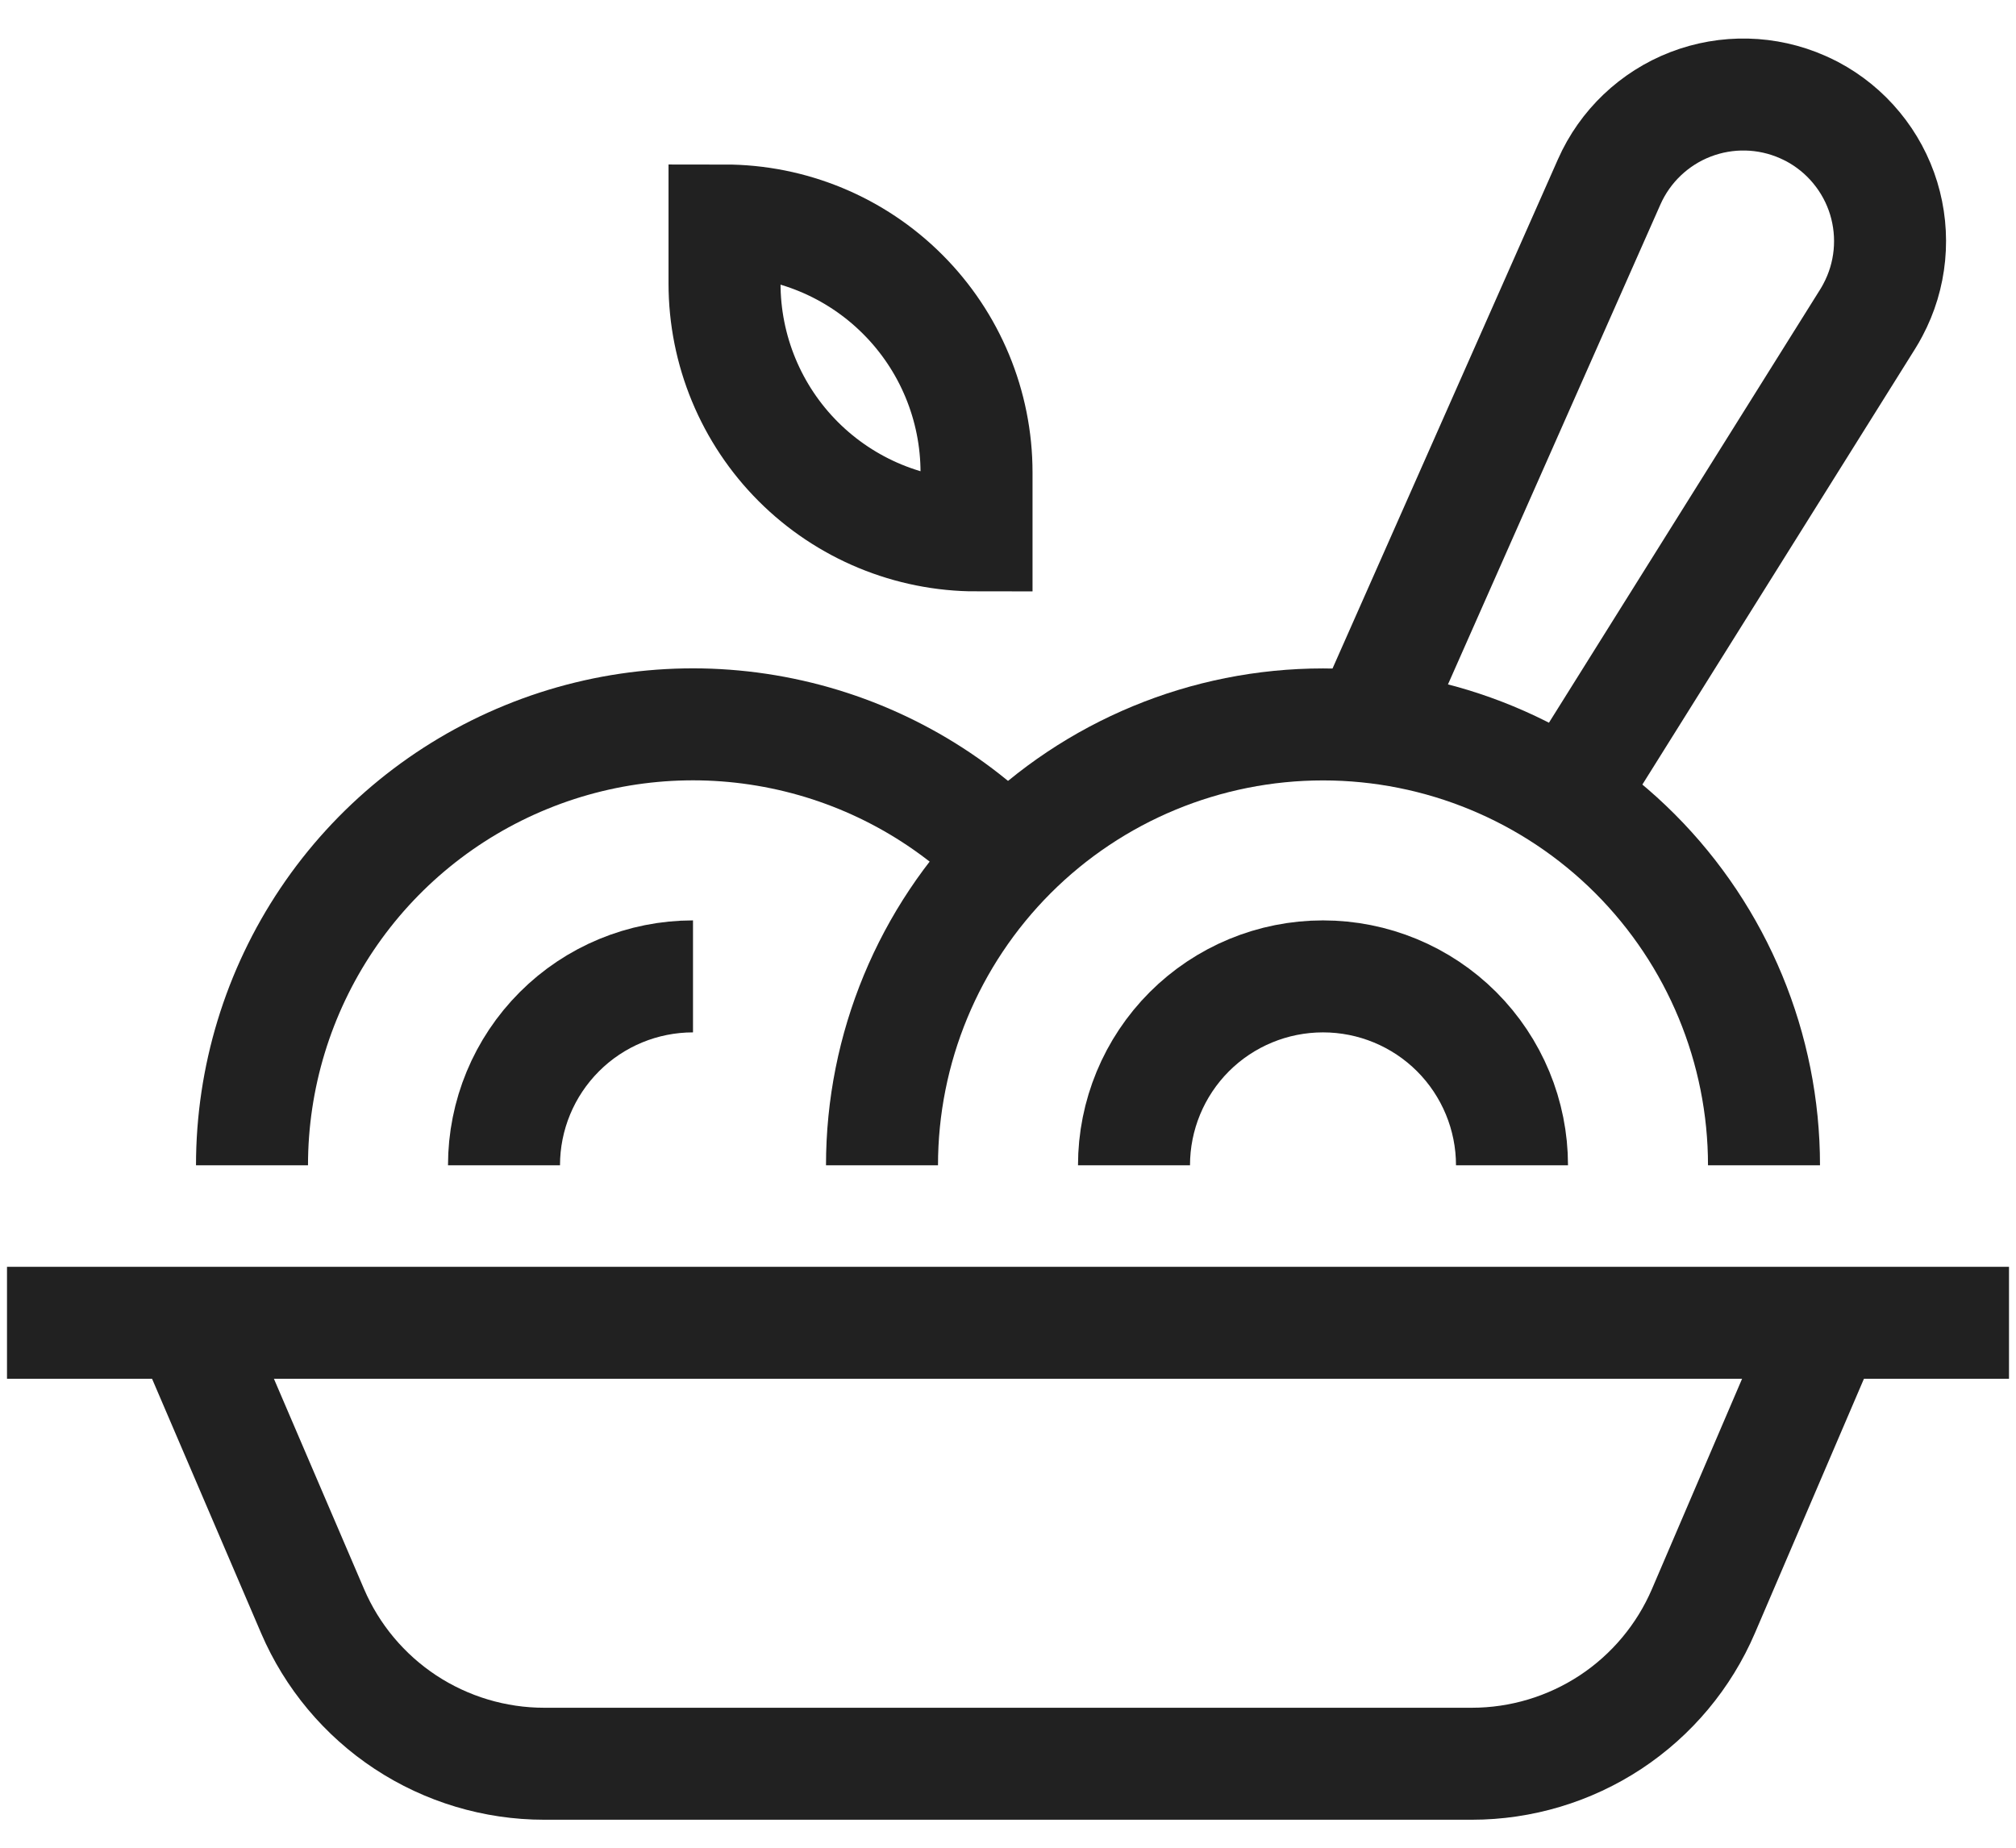 <svg width="36" height="33" viewBox="0 0 36 33" fill="none" xmlns="http://www.w3.org/2000/svg">
<path d="M24.429 12.978L28.736 3.247C29.017 2.612 29.54 2.114 30.187 1.864C30.835 1.614 31.556 1.631 32.191 1.912C32.247 1.937 32.304 1.965 32.36 1.993C32.664 2.155 32.933 2.374 33.152 2.64C33.371 2.905 33.536 3.211 33.637 3.541C33.737 3.87 33.772 4.215 33.739 4.558C33.706 4.901 33.606 5.233 33.444 5.537C33.415 5.593 33.384 5.646 33.351 5.699L27.993 14.26" stroke="#212121" stroke-width="2" stroke-miterlimit="10"/>
<path d="M1.125 23.625H34.875" stroke="#212121" stroke-width="2" stroke-miterlimit="10" stroke-linecap="square"/>
<path d="M32.625 23.625L30.419 28.772C30.072 29.582 29.495 30.272 28.76 30.757C28.025 31.241 27.163 31.5 26.283 31.5H9.717C8.837 31.5 7.975 31.241 7.24 30.757C6.505 30.272 5.928 29.582 5.581 28.772L3.375 23.625" stroke="#212121" stroke-width="2" stroke-miterlimit="10"/>
<path d="M17.438 8.438V9.562C16.244 9.562 15.099 9.088 14.255 8.244C13.412 7.401 12.938 6.256 12.938 5.062V3.938C14.131 3.938 15.276 4.412 16.119 5.256C16.963 6.099 17.438 7.244 17.438 8.438Z" stroke="#212121" stroke-width="2" stroke-miterlimit="10" stroke-linecap="square"/>
<path d="M15.75 20.812C15.75 18.724 16.58 16.721 18.056 15.244C19.533 13.767 21.536 12.938 23.625 12.938C25.714 12.938 27.717 13.767 29.194 15.244C30.67 16.721 31.5 18.724 31.5 20.812" stroke="#212121" stroke-width="2" stroke-miterlimit="10"/>
<path d="M20.25 20.812C20.25 19.917 20.606 19.059 21.238 18.426C21.871 17.793 22.73 17.438 23.625 17.438C24.52 17.438 25.379 17.793 26.012 18.426C26.644 19.059 27 19.917 27 20.812" stroke="#212121" stroke-width="2" stroke-miterlimit="10"/>
<path d="M4.5 20.812C4.5 19.248 4.966 17.719 5.838 16.42C6.71 15.121 7.95 14.112 9.398 13.521C10.846 12.929 12.438 12.783 13.97 13.1C15.502 13.416 16.905 14.182 18 15.3" stroke="#212121" stroke-width="2" stroke-miterlimit="10"/>
<path d="M9 20.812C9 19.917 9.356 19.059 9.989 18.426C10.621 17.793 11.48 17.438 12.375 17.438" stroke="#212121" stroke-width="2" stroke-miterlimit="10"/>
</svg>

